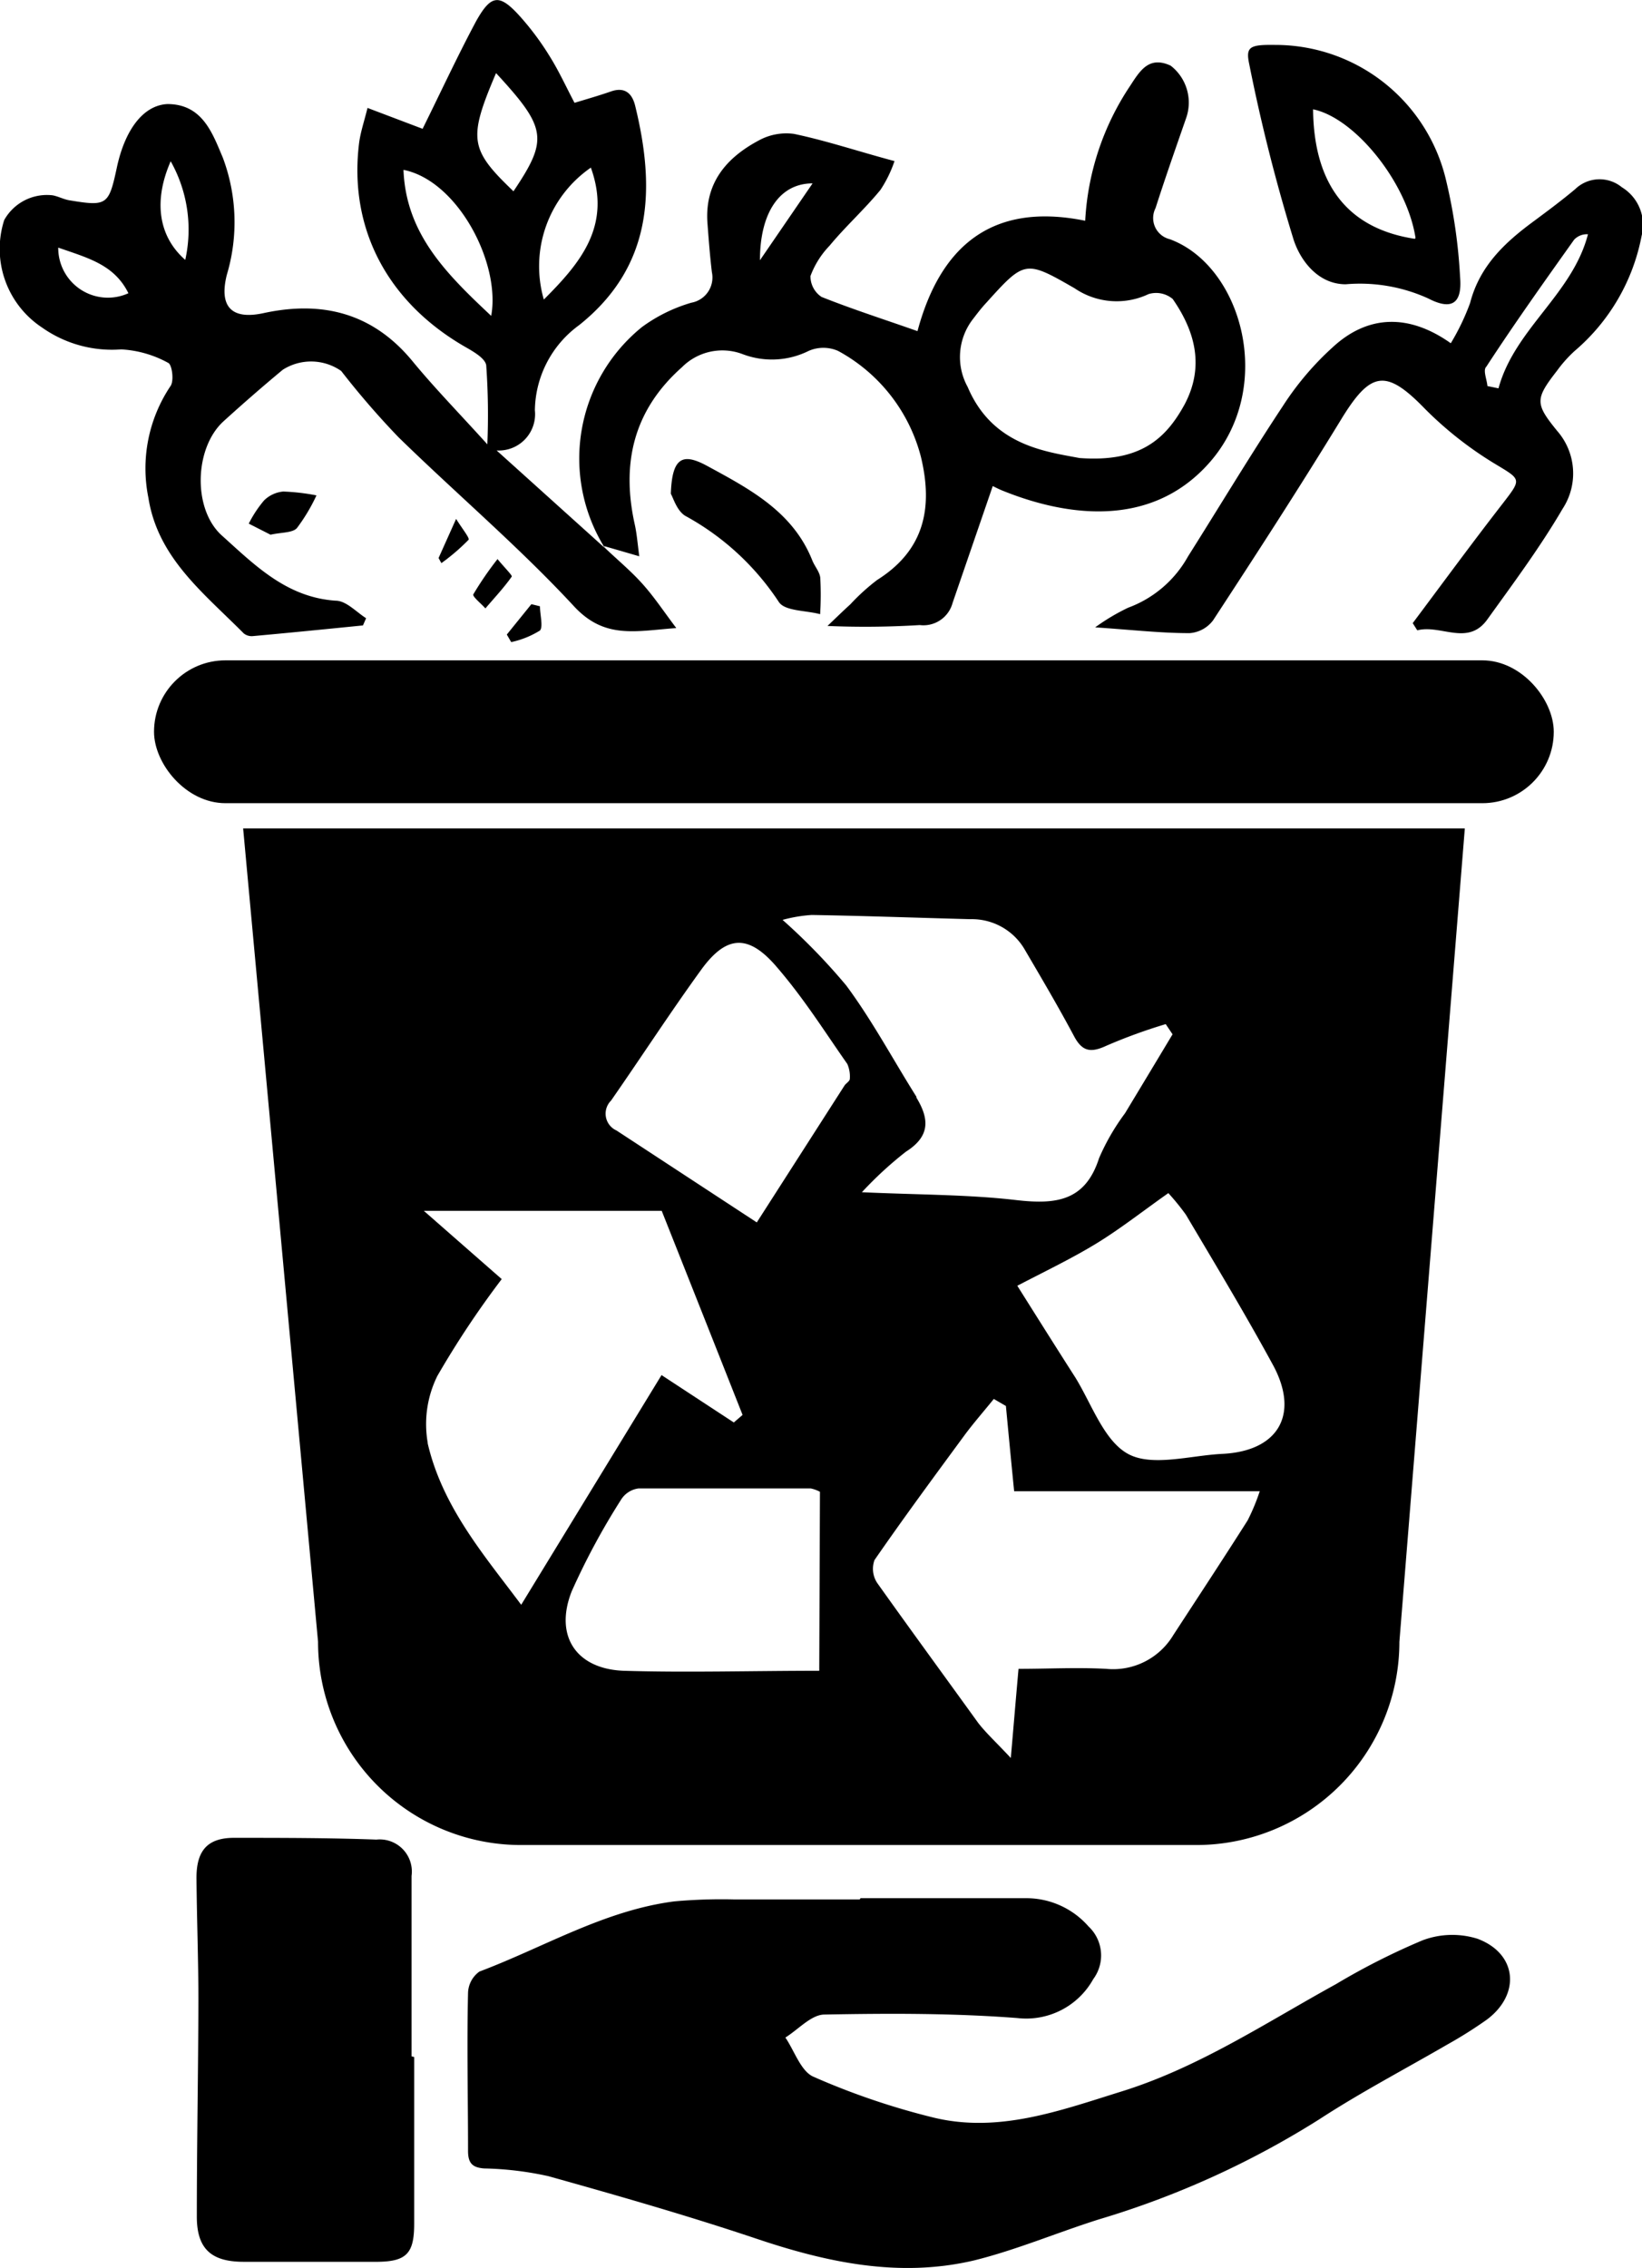 <svg id="Capa_1" data-name="Capa 1" xmlns="http://www.w3.org/2000/svg" viewBox="0 0 93.6 129.23"><title>Logo-Negro-EcoFood</title><path d="M13.86,47.21l4.27,46.35A11.57,11.57,0,0,0,29.7,105.14H68.19A11.58,11.58,0,0,0,79.77,93.56L83.5,47.21Zm10.52,35a6.19,6.19,0,0,1,.55-3.8,52.73,52.73,0,0,1,3.67-5.52L24.16,69H37.72c1.55,3.9,3.08,7.76,4.61,11.63l-.5.43-4.12-2.7-8,13.09C27.68,88.72,25.23,85.92,24.38,82.25Zm22.32,13c-3.88,0-7.53.11-11.16,0-2.71-.11-3.95-2-2.95-4.53a40.16,40.16,0,0,1,2.8-5.2,1.39,1.39,0,0,1,1-.66c3.27,0,6.55,0,9.83,0a2,2,0,0,1,.52.19Zm1.73-33.71c0,.12-.2.23-.29.36l-5,7.8-8-5.24a1.05,1.05,0,0,1-.31-1.7c1.72-2.47,3.36-5,5.12-7.43,1.44-2,2.69-2.08,4.29-.23S47,58.78,48.3,60.63A1.78,1.78,0,0,1,48.43,61.59Zm3.81,1c-1.33-2.11-2.51-4.33-4-6.34a35.22,35.22,0,0,0-3.63-3.74,8.3,8.3,0,0,1,1.66-.28c3,.05,6,.16,9.05.24a3.48,3.48,0,0,1,3.11,1.76c.95,1.62,1.9,3.23,2.78,4.88.46.88.93,1,1.84.58a30.62,30.62,0,0,1,3.4-1.24l.39.58q-1.35,2.25-2.71,4.5A12.7,12.7,0,0,0,62.65,66c-.79,2.47-2.49,2.64-4.7,2.39-2.73-.32-5.5-.3-8.82-.45a21.35,21.35,0,0,1,2.51-2.31C53,64.77,53,63.8,52.24,62.55ZM71.12,86.64c-1.39,2.19-2.82,4.36-4.24,6.54a4,4,0,0,1-3.82,1.92c-1.66-.09-3.32,0-5,0-.15,1.67-.27,3.13-.44,5.08-.85-.91-1.41-1.42-1.86-2C53.84,95.52,51.9,92.87,50,90.2a1.46,1.46,0,0,1-.15-1.3c1.68-2.43,3.43-4.8,5.18-7.18.51-.68,1.08-1.33,1.62-2l.69.4c.15,1.58.3,3.16.47,4.86h14A11.82,11.82,0,0,1,71.12,86.64Zm-1.45-3.79c-1.82.09-4,.75-5.37,0s-2.07-2.84-3-4.35c-1.09-1.7-2.17-3.42-3.31-5.23,1.53-.8,3-1.5,4.41-2.35s2.72-1.89,4.2-2.93a13.64,13.64,0,0,1,1,1.23c1.7,2.87,3.42,5.72,5,8.63C74.07,80.63,72.85,82.7,69.67,82.85Z"/><rect x="8.78" y="37.63" width="79.79" height="8.14" rx="4.07"/><path d="M34.44,31.18c.73.7,1.52,1.35,2.19,2.1s1.16,1.5,1.92,2.51c-2.32.17-4.08.65-5.83-1.24-3.13-3.38-6.68-6.39-10-9.63a47.13,47.13,0,0,1-3.27-3.78,3,3,0,0,0-3.33-.07C15,22,13.85,23,12.75,24c-1.67,1.51-1.78,5-.11,6.51,1.88,1.69,3.69,3.53,6.49,3.72.6,0,1.16.63,1.74,1l-.18.41c-2.09.21-4.19.42-6.29.61a.73.73,0,0,1-.5-.15C11.62,33.8,9,31.8,8.46,28.37A8.42,8.42,0,0,1,9.72,22c.21-.29.09-1.22-.13-1.32a6.24,6.24,0,0,0-2.68-.77,6.91,6.91,0,0,1-4.52-1.25A5.37,5.37,0,0,1,.24,12.54,2.79,2.79,0,0,1,3,11.13c.32.06.61.22.93.28,2.17.36,2.27.29,2.73-1.86S8.16,6,9.54,5.93c2,0,2.57,1.66,3.16,3.05a10.46,10.46,0,0,1,.23,6.68c-.46,1.84.29,2.58,2.11,2.18,3.34-.72,6.22,0,8.48,2.75,1.26,1.53,2.65,2.95,4.26,4.73a39.69,39.69,0,0,0-.06-4.45c0-.43-.76-.85-1.25-1.13-4.41-2.56-6.6-6.75-6-11.59.08-.62.29-1.23.48-2l3.14,1.19c1.05-2.12,2-4.17,3.06-6.15C28-.32,28.47-.36,29.63.92a15.81,15.81,0,0,1,1.73,2.33c.51.82.91,1.7,1.39,2.61.69-.21,1.39-.41,2.08-.65s1.18,0,1.38.83c1.16,4.74,1,9.14-3.2,12.49a6.1,6.1,0,0,0-2.52,4.85,2.07,2.07,0,0,1-2.18,2.29l6.17,5.56ZM28,18c.55-3-1.91-7.71-5-8.32C23.14,13.32,25.43,15.59,28,18Zm.27-13.82c-1.59,3.74-1.5,4.33,1,6.72C31.26,7.94,31.17,7.3,28.28,4.17Zm5.4,5.38A6.83,6.83,0,0,0,31,17.07C33.07,15,34.88,12.88,33.68,9.55ZM3.32,14.11a2.83,2.83,0,0,0,4,2.6C6.51,15.07,5,14.7,3.32,14.11ZM9.73,9.19c-1,2.28-.69,4.29.83,5.62A7.94,7.94,0,0,0,9.73,9.19Z"/><path d="M34.48,31.23a9.64,9.64,0,0,1,2.11-12.59,9,9,0,0,1,2.82-1.39,1.46,1.46,0,0,0,1.17-1.74c-.11-.91-.18-1.84-.25-2.76C40.15,10.46,41.38,9,43.26,8a3.26,3.26,0,0,1,2-.37c1.86.39,3.67,1,5.73,1.55a7.07,7.07,0,0,1-.8,1.64c-.91,1.11-2,2.09-2.9,3.18a5,5,0,0,0-1.09,1.73,1.41,1.41,0,0,0,.63,1.19c1.78.71,3.6,1.29,5.47,1.95,1.24-4.62,4.05-7.41,9.56-6.29a15.28,15.28,0,0,1,2.57-7.7C65,4,65.51,3.18,66.73,3.74a2.66,2.66,0,0,1,.88,3c-.59,1.7-1.19,3.4-1.74,5.12a1.24,1.24,0,0,0,.81,1.77c4.13,1.52,6.07,8.47,2.23,12.77-3.35,3.76-8.2,3-11.76,1.56-.25-.1-.49-.23-.56-.26L54.3,34.36a1.72,1.72,0,0,1-1.87,1.26,50.79,50.79,0,0,1-5.26.05c.43-.41.86-.83,1.3-1.23A12,12,0,0,1,50,33.05c2.67-1.68,3.2-4.07,2.5-7A9.6,9.6,0,0,0,47.78,20a2.08,2.08,0,0,0-1.69,0,4.7,4.7,0,0,1-3.76.18,3.25,3.25,0,0,0-3.46.75c-2.75,2.44-3.46,5.46-2.69,8.94.12.53.16,1.07.26,1.83l-2-.58ZM61.53,26.1c3.45.26,4.92-1.08,6-3.06,1.13-2.14.61-4.14-.68-6a1.47,1.47,0,0,0-1.38-.28,4.25,4.25,0,0,1-4.21-.33c-2.83-1.63-2.85-1.6-5.08.87-.25.27-.47.56-.7.86a3.53,3.53,0,0,0-.32,3.89C56.57,25.38,59.59,25.73,61.53,26.1ZM46.32,10.45c-1.89,0-3,1.69-3,4.38Z"/><path d="M80.53,35.51c1.7-2.27,3.37-4.55,5.11-6.79,1.14-1.48,1.09-1.37-.54-2.36a20.89,20.89,0,0,1-3.88-3.07C79,21,78.13,21.15,76.45,23.9c-2.36,3.86-4.82,7.66-7.3,11.45a1.84,1.84,0,0,1-1.34.73c-1.65,0-3.3-.19-5.38-.33a11.92,11.92,0,0,1,1.88-1.12,6.45,6.45,0,0,0,3.41-2.92c1.8-2.85,3.54-5.75,5.4-8.56A16.77,16.77,0,0,1,76,19.76c2-1.83,4.33-1.88,6.7-.2a13.22,13.22,0,0,0,1.1-2.29c.55-2.13,2-3.47,3.68-4.7.78-.58,1.56-1.16,2.31-1.79a2,2,0,0,1,2.66-.11,2.51,2.51,0,0,1,1.13,2.76A11.41,11.41,0,0,1,89.76,20a7.38,7.38,0,0,0-1,1.12c-1.26,1.62-1.26,1.88,0,3.43A3.68,3.68,0,0,1,89.07,29c-1.28,2.19-2.8,4.23-4.28,6.29-1.11,1.56-2.65.28-4,.63ZM84.79,22l.63.13c.92-3.39,4.21-5.35,5.1-8.78a1,1,0,0,0-.79.31c-1.7,2.39-3.41,4.79-5,7.23C84.52,21.09,84.75,21.59,84.79,22Z"/><path d="M72.69,2.56a10,10,0,0,1,9.75,7.75,30.42,30.42,0,0,1,.79,5.48c.13,1.51-.48,1.91-1.81,1.22a9.4,9.4,0,0,0-4.71-.81c-1.62,0-2.64-1.43-3-2.64a101.16,101.16,0,0,1-2.5-9.91C71,2.66,71.24,2.54,72.69,2.56Zm8,11c-.48-3.15-3.45-6.84-5.84-7.33C74.89,10.32,76.65,13,80.65,13.61Z"/><path d="M38.24,28.14c.07-2.08.67-2.35,2.07-1.59,2.45,1.33,4.9,2.62,6,5.4.14.34.43.66.45,1A18,18,0,0,1,46.75,35c-.81-.22-2-.17-2.35-.69a14.94,14.94,0,0,0-5.33-4.91C38.58,29.11,38.37,28.35,38.24,28.14Z"/><path d="M15.42,30.47l-1.24-.63a6.7,6.7,0,0,1,.87-1.32,1.79,1.79,0,0,1,1.1-.51,12.17,12.17,0,0,1,1.89.22,10.29,10.29,0,0,1-1.12,1.87C16.66,30.37,16.06,30.33,15.42,30.47Z"/><path d="M28.36,31.86c.44.53.86.94.81,1-.45.64-1,1.22-1.5,1.81-.24-.27-.75-.68-.69-.8A18.89,18.89,0,0,1,28.36,31.86Z"/><path d="M28.89,36.16l1.4-1.73.49.12c0,.48.19,1.16,0,1.38a5.13,5.13,0,0,1-1.64.66Z"/><path d="M25,31.8,26,29.57c.32.52.79,1.1.71,1.19a11.68,11.68,0,0,1-1.55,1.33Z"/><path d="M49.05,108.17h9.38a4.71,4.71,0,0,1,3.62,1.61,2.26,2.26,0,0,1,.27,3A4.37,4.37,0,0,1,58,115c-3.64-.28-7.3-.27-11-.2-.75,0-1.49.85-2.23,1.31.52.77.88,1.91,1.59,2.23a41.57,41.57,0,0,0,6.85,2.33c3.71.9,7.2-.39,10.7-1.48,4.42-1.37,8.24-3.92,12.24-6.12a39.45,39.45,0,0,1,4.94-2.5,4.81,4.81,0,0,1,3.13-.09c2.28.85,2.47,3.18.52,4.62a24.77,24.77,0,0,1-2.24,1.41c-2.43,1.41-4.93,2.72-7.28,4.25a50.58,50.58,0,0,1-12.57,5.71c-2.38.75-4.7,1.74-7.12,2.34-4.25,1-8.35.13-12.42-1.24-3.91-1.31-7.88-2.45-11.85-3.56a18.59,18.59,0,0,0-3.66-.44c-.68-.05-.92-.31-.92-1,0-3-.07-6,0-9a1.55,1.55,0,0,1,.65-1.22c3.69-1.39,7.13-3.49,11.12-4a30.16,30.16,0,0,1,3.43-.11h7.13Z"/><path d="M23.61,117.22v9.5c0,1.67-.42,2.15-2.07,2.17-2.55,0-5.1,0-7.65,0-1.85,0-2.68-.74-2.67-2.61,0-4.09.08-8.18.09-12.27,0-2.33-.09-4.66-.11-7,0-1.51.59-2.26,2.08-2.28,2.73,0,5.46,0,8.18.1a1.83,1.83,0,0,1,2,2.07c0,3.43,0,6.86,0,10.28Z"/></svg>